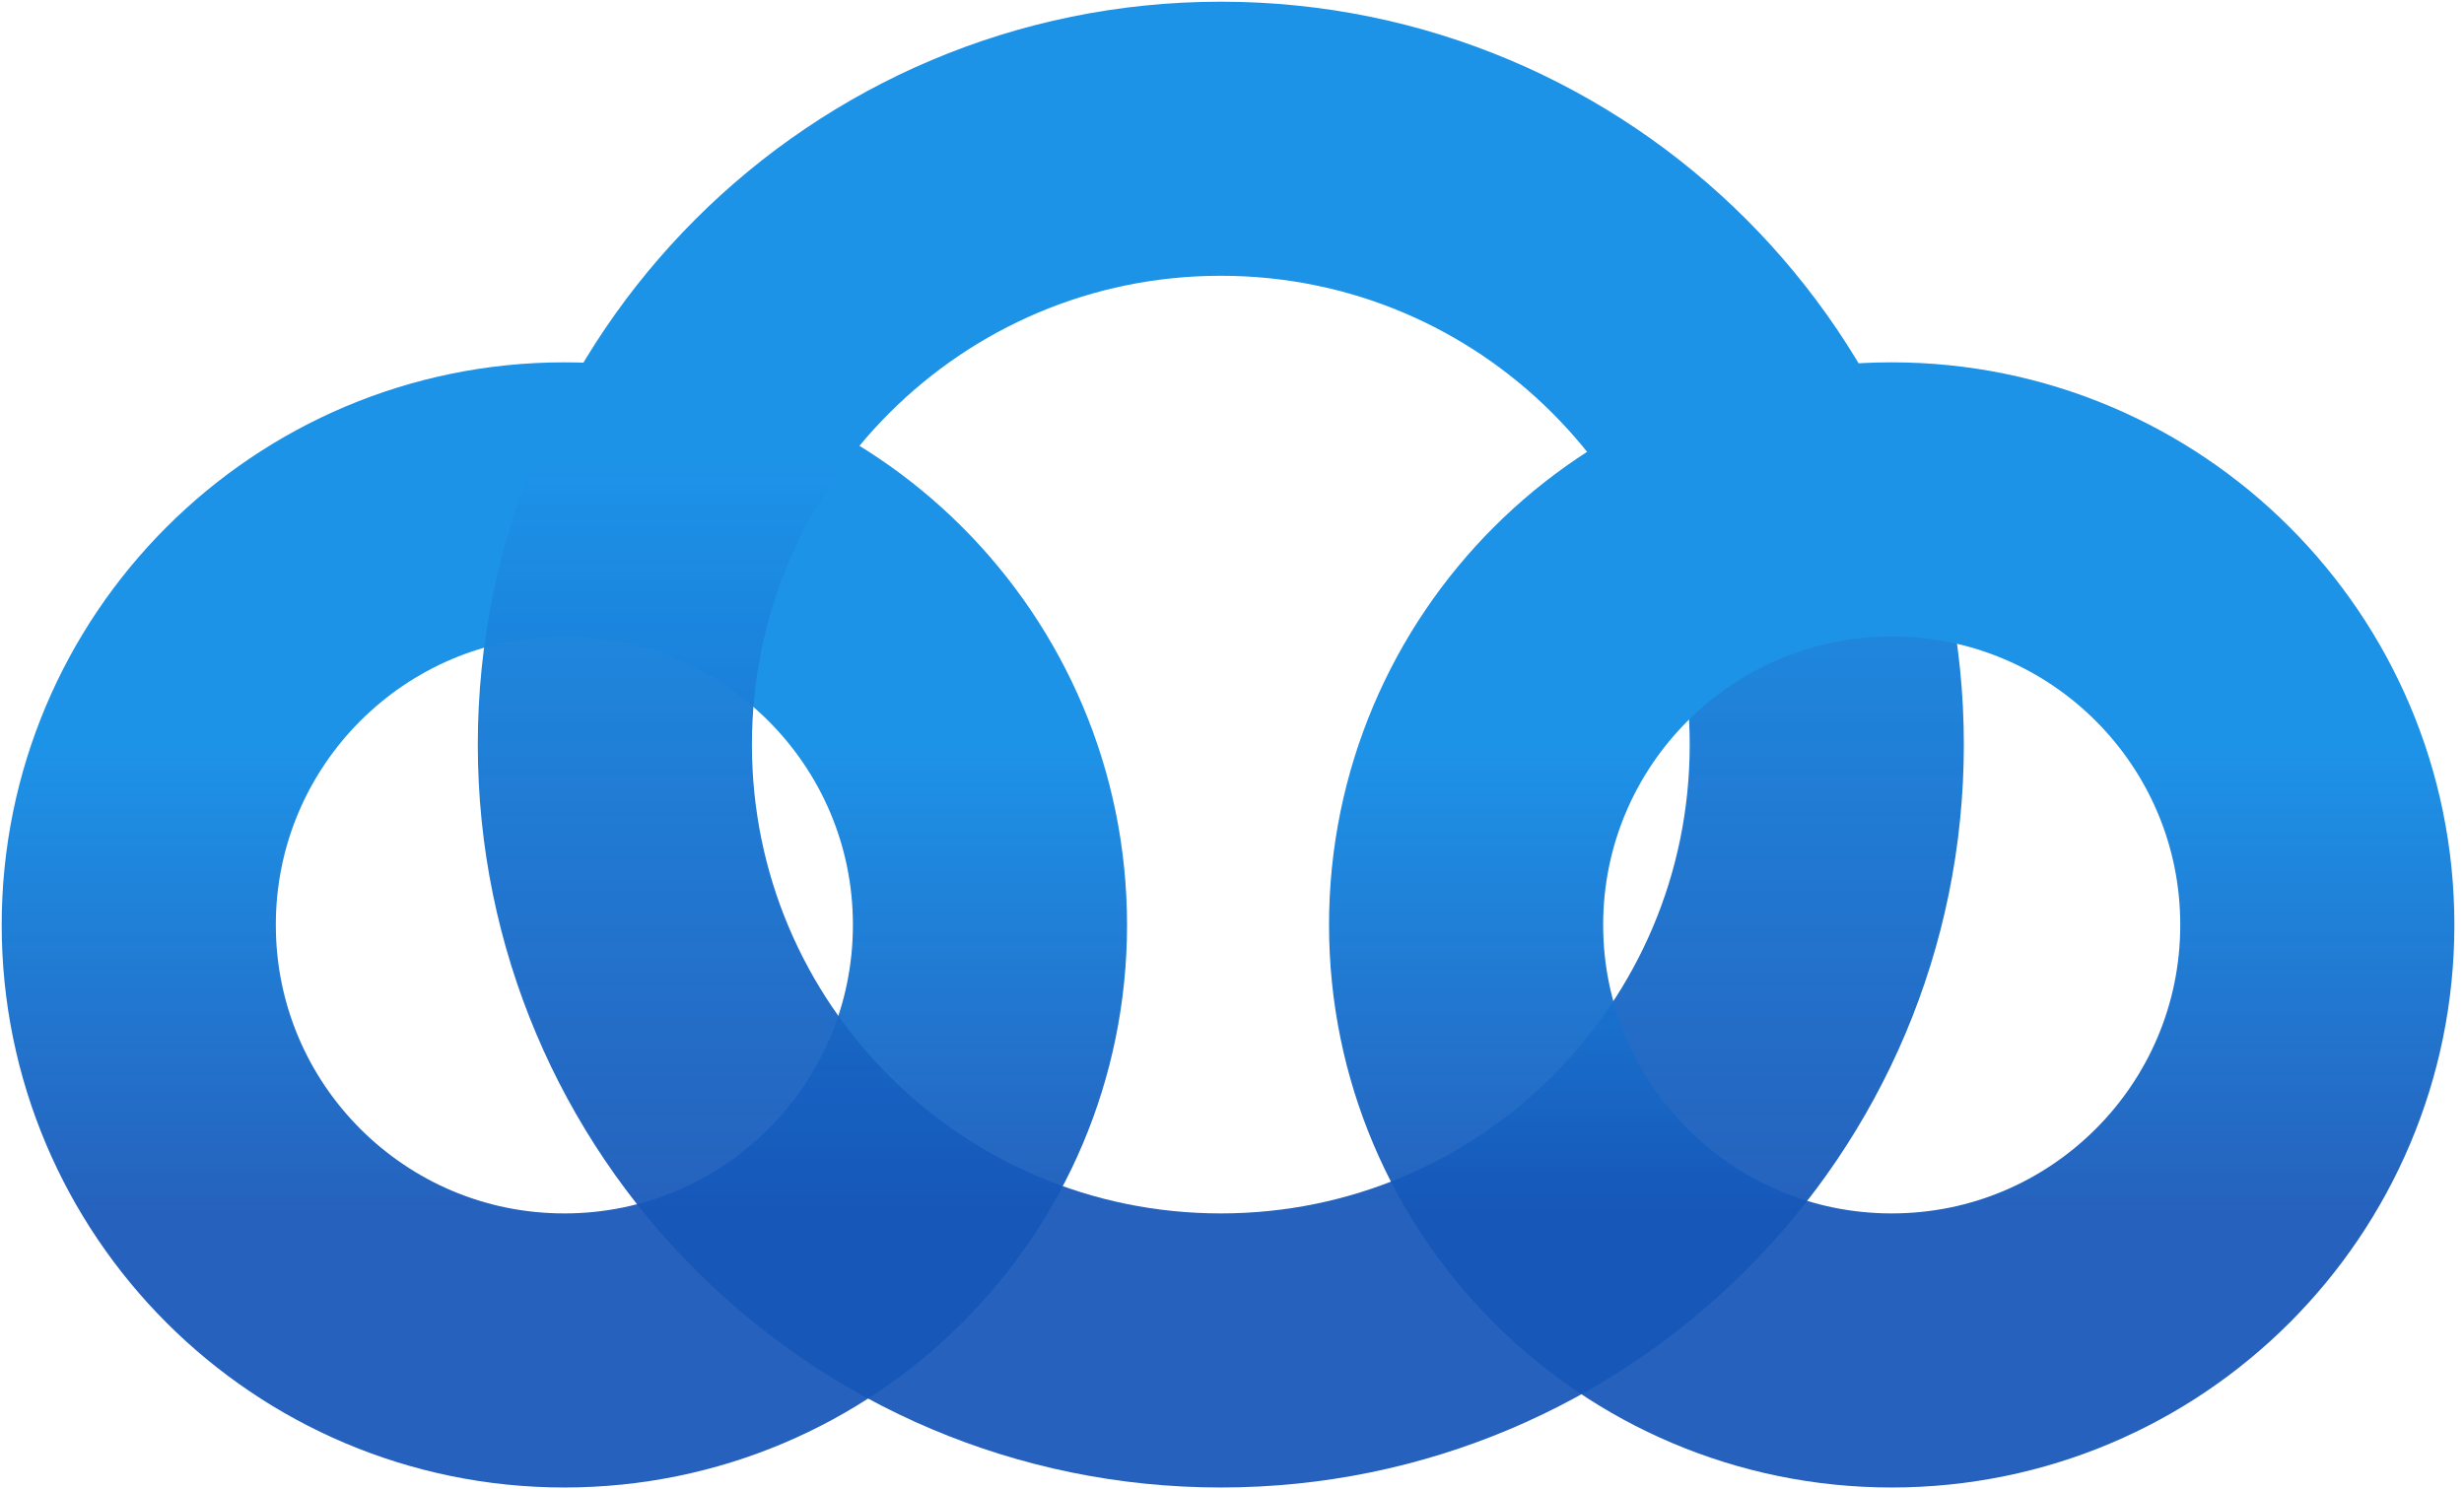 <svg width="134" height="81" viewBox="0 0 134 81" fill="none" xmlns="http://www.w3.org/2000/svg">
<path d="M30.692 73.454C43.476 73.454 53.838 63.091 53.838 50.308C53.838 37.524 43.476 27.162 30.692 27.162C17.909 27.162 7.546 37.524 7.546 50.308C7.546 63.091 17.909 73.454 30.692 73.454Z" stroke="url(#paint0_linear_214_2)" stroke-width="14.908"/>
<path d="M66.392 73.454C84.592 73.454 99.346 58.7 99.346 40.5C99.346 22.3 84.592 7.546 66.392 7.546C48.192 7.546 33.438 22.3 33.438 40.5C33.438 58.7 48.192 73.454 66.392 73.454Z" stroke="url(#paint1_linear_214_2)" stroke-width="14.908"/>
<path d="M102.877 73.454C115.66 73.454 126.023 63.091 126.023 50.308C126.023 37.524 115.66 27.162 102.877 27.162C90.094 27.162 79.731 37.524 79.731 50.308C79.731 63.091 90.094 73.454 102.877 73.454Z" stroke="url(#paint2_linear_214_2)" stroke-width="14.908"/>
<defs>
<linearGradient id="paint0_linear_214_2" x1="30.692" y1="34.615" x2="30.692" y2="66" gradientUnits="userSpaceOnUse">
<stop offset="0.193" stop-color="#1D93E8"/>
<stop offset="1" stop-color="#1556B8" stop-opacity="0.93"/>
</linearGradient>
<linearGradient id="paint1_linear_214_2" x1="66.392" y1="15" x2="66.392" y2="66" gradientUnits="userSpaceOnUse">
<stop offset="0.193" stop-color="#1D93E8"/>
<stop offset="1" stop-color="#1556B8" stop-opacity="0.93"/>
</linearGradient>
<linearGradient id="paint2_linear_214_2" x1="102.877" y1="34.615" x2="102.877" y2="66" gradientUnits="userSpaceOnUse">
<stop offset="0.193" stop-color="#1D93E8"/>
<stop offset="1" stop-color="#1556B8" stop-opacity="0.93"/>
</linearGradient>
</defs>
</svg>
